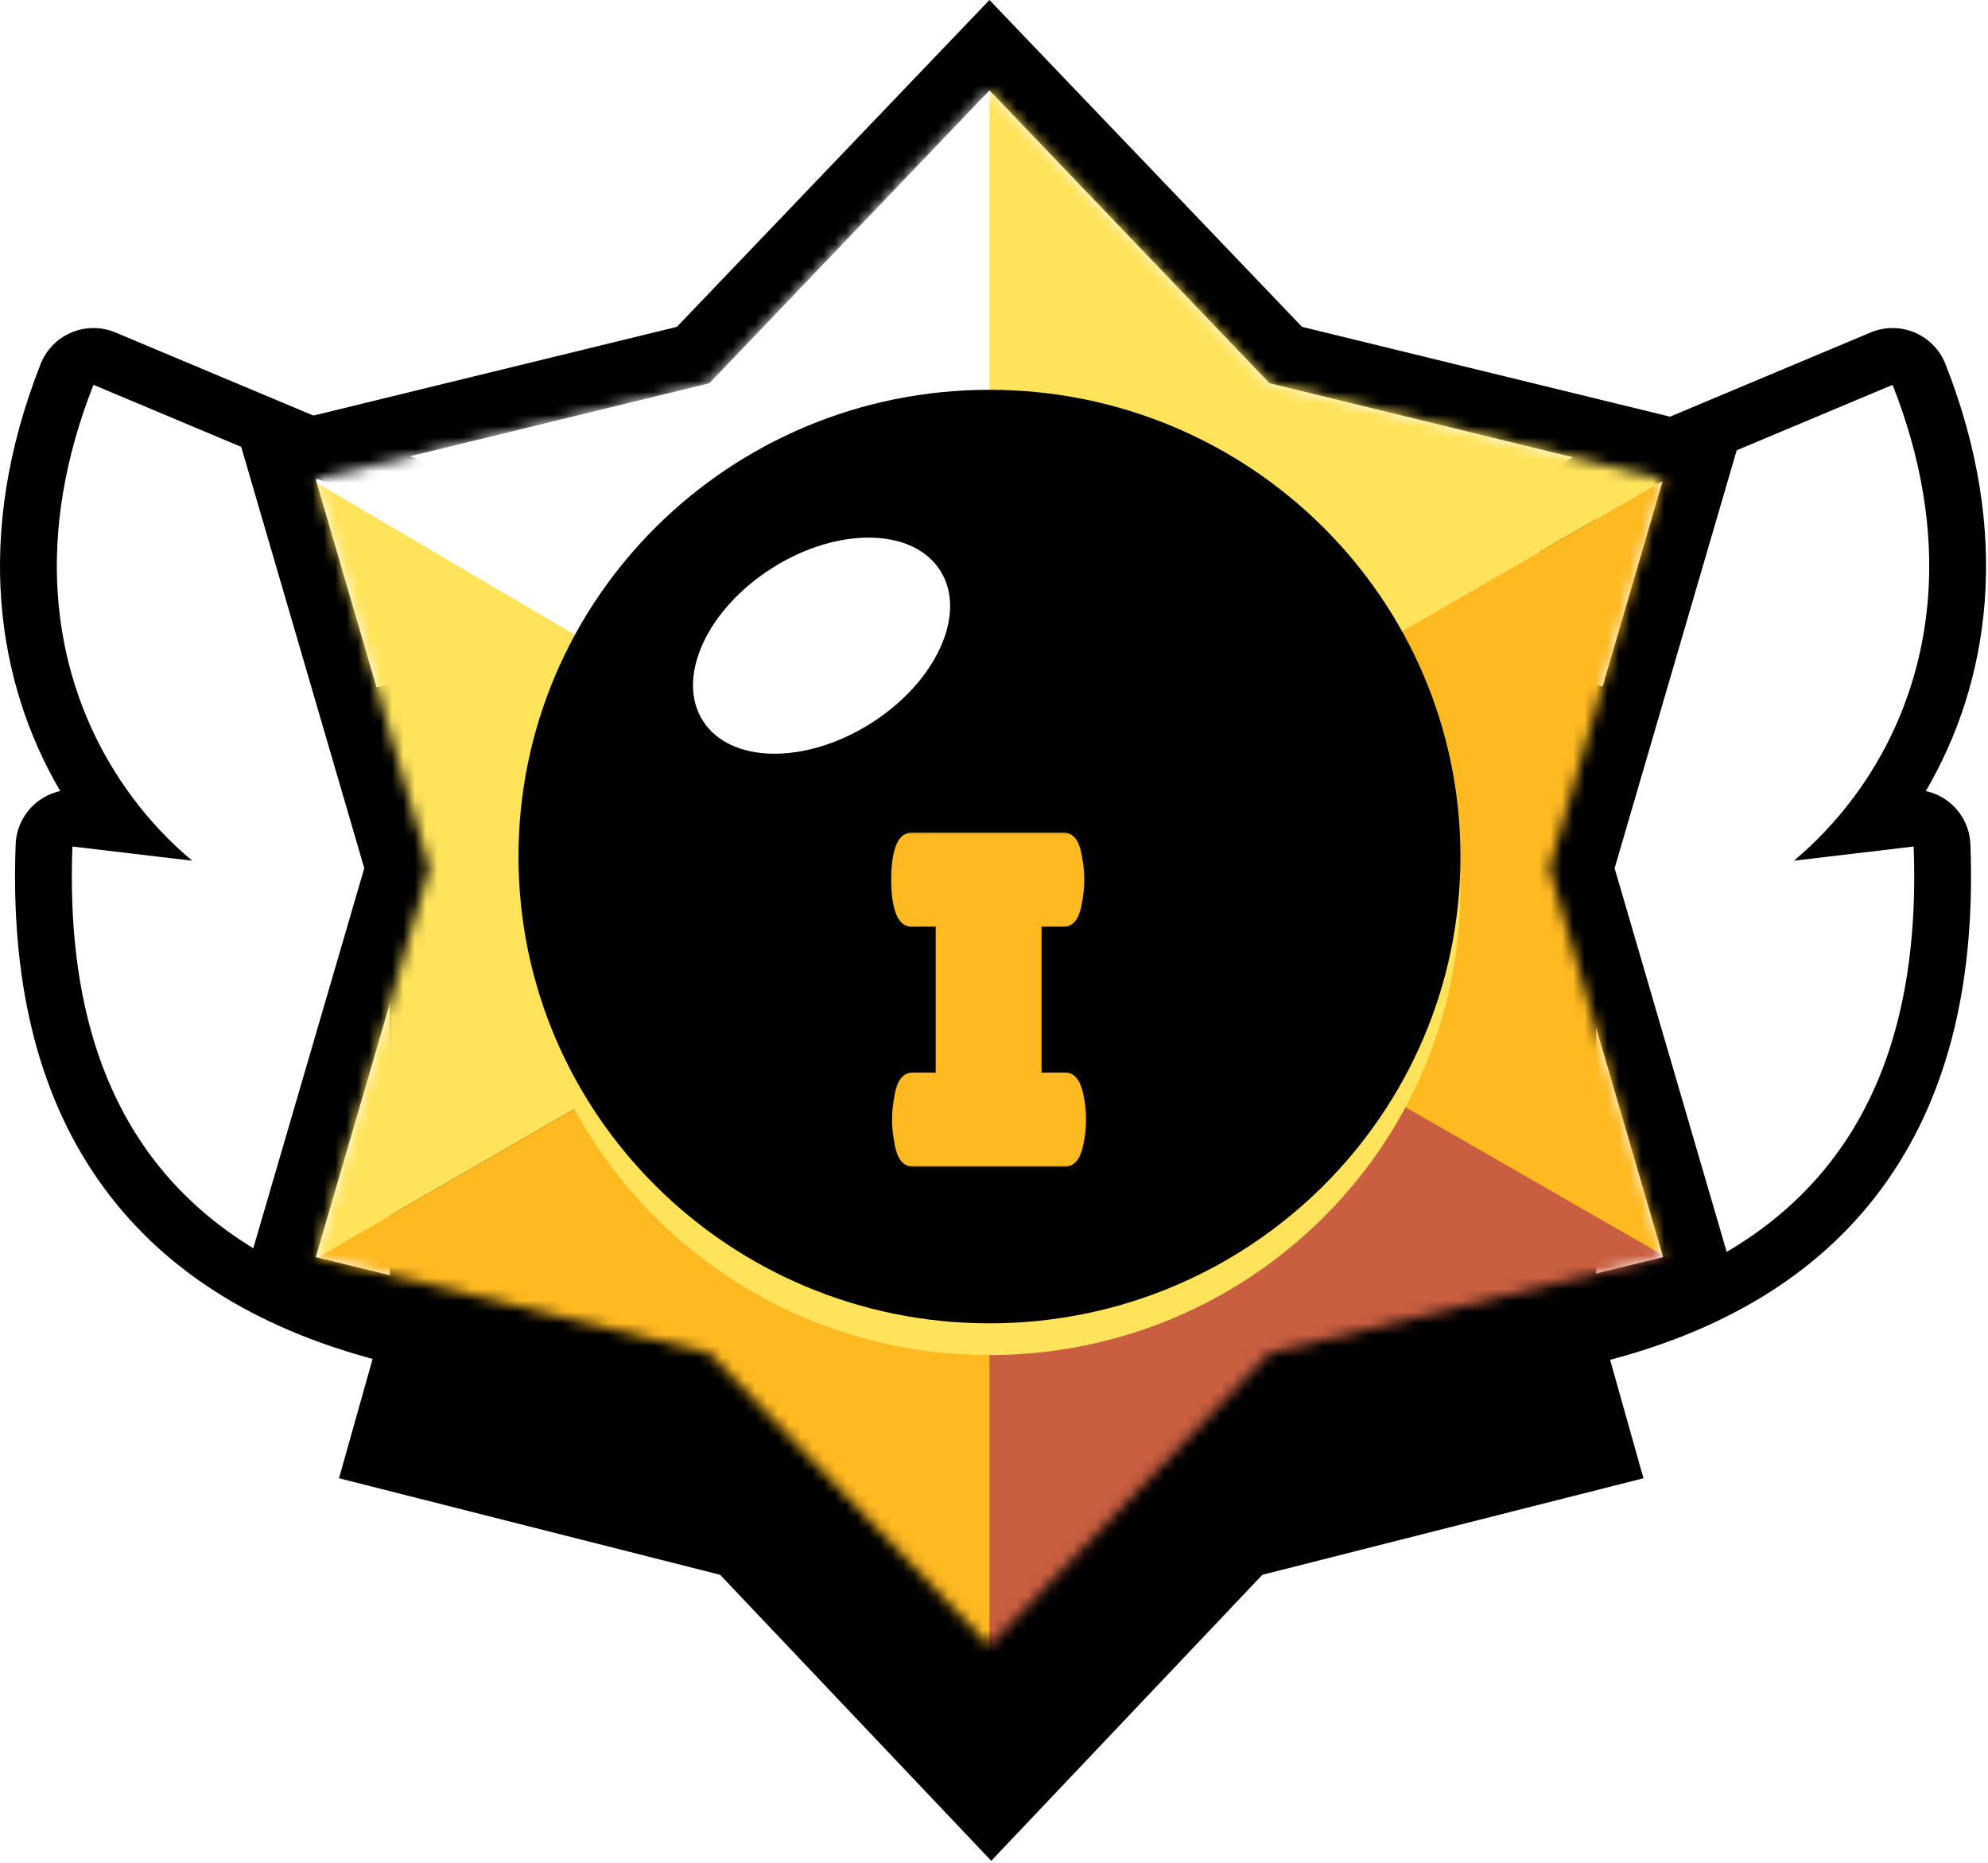<svg width="175" height="164" viewBox="0 0 175 164" fill="none" xmlns="http://www.w3.org/2000/svg">
<path d="M8.228 33.88L34.326 44.835V114.865C14.896 109.715 5.537 96.517 6.375 74.523L16.916 75.773C7.568 67.939 0.665 53.067 8.228 33.88Z" fill="white"/>
<path fill-rule="evenodd" clip-rule="evenodd" d="M36.261 40.225C38.118 41.004 39.326 42.821 39.326 44.835V114.865C39.326 116.417 38.605 117.881 37.375 118.827C36.145 119.774 34.545 120.095 33.045 119.698C22.48 116.898 14.145 111.757 8.648 103.869C3.181 96.024 0.932 86.049 1.379 74.332C1.432 72.938 2.065 71.629 3.126 70.722C3.758 70.182 4.507 69.814 5.302 69.639C-0.28 60.11 -2.371 47.134 3.576 32.047C4.07 30.795 5.046 29.796 6.286 29.273C7.525 28.75 8.923 28.749 10.163 29.27L36.261 40.225ZM11.59 70.106C6.009 62.566 2.91 51.747 6.62 38.628C7.058 37.077 7.592 35.494 8.228 33.88L34.326 44.835V114.865C32.578 114.401 30.911 113.873 29.326 113.279C14.682 107.789 7.005 96.691 6.367 79.557C6.306 77.933 6.309 76.255 6.375 74.523L16.916 75.773C15.004 74.171 13.194 72.274 11.59 70.106Z" fill="black"/>
<path d="M166.602 33.88L140.503 44.835V114.865C159.933 109.715 169.292 96.517 168.455 74.523L157.914 75.773C167.262 67.939 174.164 53.067 166.602 33.88Z" fill="white"/>
<path fill-rule="evenodd" clip-rule="evenodd" d="M138.568 40.225C136.711 41.004 135.503 42.821 135.503 44.835V114.865C135.503 116.417 136.224 117.881 137.454 118.827C138.684 119.774 140.284 120.095 141.784 119.698C152.349 116.898 160.685 111.757 166.182 103.869C171.649 96.024 173.897 86.049 173.451 74.332C173.398 72.938 172.764 71.629 171.704 70.722C171.072 70.182 170.323 69.814 169.528 69.639C175.109 60.11 177.2 47.134 171.253 32.047C170.76 30.795 169.783 29.796 168.544 29.273C167.304 28.75 165.907 28.749 164.666 29.27L138.568 40.225ZM163.24 70.106C168.821 62.566 171.919 51.747 168.21 38.628C167.771 37.077 167.238 35.494 166.602 33.88L140.503 44.835V114.865C142.252 114.401 143.918 113.873 145.503 113.279C160.147 107.789 167.824 96.691 168.463 79.557C168.523 77.933 168.521 76.255 168.455 74.523L157.914 75.773C159.826 74.171 161.635 72.274 163.24 70.106Z" fill="black"/>
<path d="M87.257 26.958L111.123 52.854L144.67 61.352L134.989 95.746L144.67 130.139L111.123 138.637L87.257 163.817L63.39 138.637L29.843 130.139L39.524 95.746L29.843 61.352L63.39 52.854L87.257 26.958Z" fill="black"/>
<path fill-rule="evenodd" clip-rule="evenodd" d="M87.1 0L114.616 28.775L153.294 38.217L142.132 76.435L153.294 114.652L114.616 124.094L87.1 152.869L59.583 124.094L20.905 114.652L32.067 76.435L20.905 38.217L59.583 28.775L87.1 0ZM62.448 33.737L27.797 42.196L37.796 76.435L27.797 110.673L62.448 119.132L87.1 144.911L111.751 119.132L146.402 110.673L136.403 76.435L146.402 42.196L111.751 33.737L87.1 7.958L62.448 33.737Z" fill="black"/>
<mask id="mask0_2002_19320" style="mask-type:alpha" maskUnits="userSpaceOnUse" x="27" y="7" width="120" height="138">
<path d="M87.099 7.958L111.751 33.737L146.402 42.196L136.402 76.435L146.402 110.673L111.751 119.132L87.099 144.911L62.448 119.132L27.797 110.673L37.796 76.435L27.797 42.196L62.448 33.737L87.099 7.958Z" fill="#D9D9D9"/>
</mask>
<g mask="url(#mask0_2002_19320)">
<path d="M-11.282 61.971L119.097 -13.304L150.003 40.227L19.624 115.501L-11.282 61.971Z" fill="#FFE35B"/>
<path d="M19.623 115.502L150.003 40.227L180.909 93.758L50.529 169.032L19.623 115.502Z" fill="#FFB921"/>
<path d="M87.101 77.385L26.321 41.583L87.101 6.622V77.385Z" fill="white"/>
<path d="M87.1 76.435L148.505 111.711L87.1 147.198V76.435Z" fill="#C95E40"/>
</g>
<path d="M128.56 78.203C128.56 100.897 109.998 119.295 87.101 119.295C64.204 119.295 45.642 100.897 45.642 78.203C45.642 55.508 64.204 37.11 87.101 37.11C109.998 37.11 128.56 55.508 128.56 78.203Z" fill="#FFE35B"/>
<path d="M128.56 75.409C128.56 98.103 109.998 116.501 87.101 116.501C64.204 116.501 45.642 98.103 45.642 75.409C45.642 52.714 64.204 34.316 87.101 34.316C109.998 34.316 128.56 52.714 128.56 75.409Z" fill="black"/>
<path d="M82.776 50.242C85.164 54.025 82.419 60.047 76.644 63.692C70.87 67.336 64.253 67.224 61.865 63.441C59.477 59.658 62.222 53.636 67.997 49.991C73.771 46.347 80.388 46.459 82.776 50.242Z" fill="white"/>
<g filter="url(#filter0_d_2002_19320)">
<mask id="path-15-outside-1_2002_19320" maskUnits="userSpaceOnUse" x="78" y="72" width="18" height="30" fill="black">
<rect fill="white" x="78" y="72" width="18" height="30"/>
<path d="M83.066 94.12V79.88H80.226C79.772 79.88 79.452 79.307 79.266 78.16C79.186 77.6 79.146 77.027 79.146 76.44C79.146 75.853 79.186 75.28 79.266 74.72C79.452 73.573 79.772 73 80.226 73H93.666C94.119 73 94.426 73.573 94.586 74.72C94.692 75.28 94.746 75.853 94.746 76.44C94.746 77.027 94.692 77.6 94.586 78.16C94.426 79.307 94.119 79.88 93.666 79.88H90.986V94.12H93.786C94.239 94.12 94.559 94.693 94.746 95.84C94.852 96.4 94.906 96.973 94.906 97.56C94.906 98.147 94.852 98.72 94.746 99.28C94.559 100.427 94.239 101 93.786 101H80.306C79.852 101 79.546 100.427 79.386 99.28C79.279 98.72 79.226 98.147 79.226 97.56C79.226 96.973 79.279 96.4 79.386 95.84C79.546 94.693 79.852 94.12 80.306 94.12H83.066Z"/>
</mask>
<path d="M83.066 94.12V79.88H80.226C79.772 79.88 79.452 79.307 79.266 78.16C79.186 77.6 79.146 77.027 79.146 76.44C79.146 75.853 79.186 75.28 79.266 74.72C79.452 73.573 79.772 73 80.226 73H93.666C94.119 73 94.426 73.573 94.586 74.72C94.692 75.28 94.746 75.853 94.746 76.44C94.746 77.027 94.692 77.6 94.586 78.16C94.426 79.307 94.119 79.88 93.666 79.88H90.986V94.12H93.786C94.239 94.12 94.559 94.693 94.746 95.84C94.852 96.4 94.906 96.973 94.906 97.56C94.906 98.147 94.852 98.72 94.746 99.28C94.559 100.427 94.239 101 93.786 101H80.306C79.852 101 79.546 100.427 79.386 99.28C79.279 98.72 79.226 98.147 79.226 97.56C79.226 96.973 79.279 96.4 79.386 95.84C79.546 94.693 79.852 94.12 80.306 94.12H83.066Z" fill="#FFB921"/>
<path d="M83.066 94.12V94.82L83.766 94.12H83.066ZM83.066 79.88H83.766L83.066 79.18V79.88ZM79.266 78.16L78.573 78.259L78.575 78.272L79.266 78.16ZM79.266 74.72L78.575 74.608L78.573 74.621L79.266 74.72ZM94.586 74.72L93.892 74.817L93.898 74.851L94.586 74.72ZM94.586 78.16L93.898 78.029L93.892 78.063L94.586 78.16ZM90.986 79.88V79.18L90.286 79.88H90.986ZM90.986 94.12H90.286L90.986 94.82V94.12ZM94.746 95.84L94.055 95.953L94.058 95.971L94.746 95.84ZM94.746 99.28L94.058 99.149L94.055 99.168L94.746 99.28ZM79.386 99.28L80.079 99.183L80.073 99.149L79.386 99.28ZM79.386 95.84L80.073 95.971L80.079 95.937L79.386 95.84ZM83.066 94.12H83.766V79.88H83.066H82.366V94.12H83.066ZM83.066 79.88V79.18H80.226V79.88V80.58H83.066V79.88ZM80.226 79.88V79.18C80.358 79.18 80.355 79.284 80.257 79.109C80.156 78.928 80.045 78.593 79.957 78.047L79.266 78.16L78.575 78.272C78.673 78.874 78.816 79.399 79.034 79.791C79.257 80.189 79.64 80.58 80.226 80.58V79.88ZM79.266 78.16L79.959 78.061C79.884 77.535 79.846 76.995 79.846 76.44H79.146H78.446C78.446 77.059 78.488 77.665 78.573 78.259L79.266 78.16ZM79.146 76.44H79.846C79.846 75.885 79.884 75.345 79.959 74.819L79.266 74.72L78.573 74.621C78.488 75.215 78.446 75.821 78.446 76.44H79.146ZM79.266 74.72L79.957 74.832C80.045 74.287 80.156 73.952 80.257 73.771C80.355 73.596 80.358 73.7 80.226 73.7V73V72.3C79.64 72.3 79.257 72.691 79.034 73.089C78.816 73.481 78.673 74.006 78.575 74.608L79.266 74.72ZM80.226 73V73.7H93.666V73V72.3H80.226V73ZM93.666 73V73.7C93.529 73.7 93.528 73.59 93.618 73.76C93.714 73.938 93.816 74.272 93.892 74.817L94.586 74.72L95.279 74.623C95.195 74.022 95.064 73.495 94.853 73.1C94.637 72.697 94.256 72.3 93.666 72.3V73ZM94.586 74.72L93.898 74.851C93.996 75.367 94.046 75.896 94.046 76.44H94.746H95.446C95.446 75.811 95.388 75.193 95.273 74.589L94.586 74.72ZM94.746 76.44H94.046C94.046 76.984 93.996 77.513 93.898 78.029L94.586 78.16L95.273 78.291C95.388 77.687 95.446 77.069 95.446 76.44H94.746ZM94.586 78.16L93.892 78.063C93.816 78.608 93.714 78.942 93.618 79.12C93.528 79.29 93.529 79.18 93.666 79.18V79.88V80.58C94.256 80.58 94.637 80.183 94.853 79.78C95.064 79.385 95.195 78.858 95.279 78.257L94.586 78.16ZM93.666 79.88V79.18H90.986V79.88V80.58H93.666V79.88ZM90.986 79.88H90.286V94.12H90.986H91.686V79.88H90.986ZM90.986 94.12V94.82H93.786V94.12V93.42H90.986V94.12ZM93.786 94.12V94.82C93.654 94.82 93.657 94.716 93.754 94.891C93.856 95.072 93.966 95.407 94.055 95.953L94.746 95.84L95.437 95.728C95.339 95.126 95.196 94.601 94.977 94.209C94.755 93.811 94.371 93.42 93.786 93.42V94.12ZM94.746 95.84L94.058 95.971C94.156 96.487 94.206 97.016 94.206 97.56H94.906H95.606C95.606 96.931 95.549 96.313 95.433 95.709L94.746 95.84ZM94.906 97.56H94.206C94.206 98.104 94.156 98.633 94.058 99.149L94.746 99.28L95.433 99.411C95.549 98.807 95.606 98.189 95.606 97.56H94.906ZM94.746 99.28L94.055 99.168C93.966 99.713 93.856 100.048 93.754 100.229C93.657 100.404 93.654 100.3 93.786 100.3V101V101.7C94.371 101.7 94.755 101.309 94.977 100.911C95.196 100.519 95.339 99.994 95.437 99.392L94.746 99.28ZM93.786 101V100.3H80.306V101V101.7H93.786V101ZM80.306 101V100.3C80.443 100.3 80.444 100.41 80.353 100.24C80.258 100.062 80.155 99.728 80.079 99.183L79.386 99.28L78.692 99.377C78.776 99.978 78.907 100.505 79.118 100.9C79.334 101.303 79.716 101.7 80.306 101.7V101ZM79.386 99.28L80.073 99.149C79.975 98.633 79.926 98.104 79.926 97.56H79.226H78.526C78.526 98.189 78.583 98.807 78.698 99.411L79.386 99.28ZM79.226 97.56H79.926C79.926 97.016 79.975 96.487 80.073 95.971L79.386 95.84L78.698 95.709C78.583 96.313 78.526 96.931 78.526 97.56H79.226ZM79.386 95.84L80.079 95.937C80.155 95.392 80.258 95.058 80.353 94.88C80.444 94.71 80.443 94.82 80.306 94.82V94.12V93.42C79.716 93.42 79.334 93.817 79.118 94.22C78.907 94.615 78.776 95.142 78.692 95.743L79.386 95.84ZM80.306 94.12V94.82H83.066V94.12V93.42H80.306V94.12Z" fill="#FFB921" mask="url(#path-15-outside-1_2002_19320)"/>
</g>
<defs>
<filter id="filter0_d_2002_19320" x="78.446" y="72.3" width="17.16" height="30.4" filterUnits="userSpaceOnUse" color-interpolation-filters="sRGB">
<feFlood flood-opacity="0" result="BackgroundImageFix"/>
<feColorMatrix in="SourceAlpha" type="matrix" values="0 0 0 0 0 0 0 0 0 0 0 0 0 0 0 0 0 0 127 0" result="hardAlpha"/>
<feOffset dy="1"/>
<feComposite in2="hardAlpha" operator="out"/>
<feColorMatrix type="matrix" values="0 0 0 0 0 0 0 0 0 0 0 0 0 0 0 0 0 0 1 0"/>
<feBlend mode="normal" in2="BackgroundImageFix" result="effect1_dropShadow_2002_19320"/>
<feBlend mode="normal" in="SourceGraphic" in2="effect1_dropShadow_2002_19320" result="shape"/>
</filter>
</defs>
</svg>
